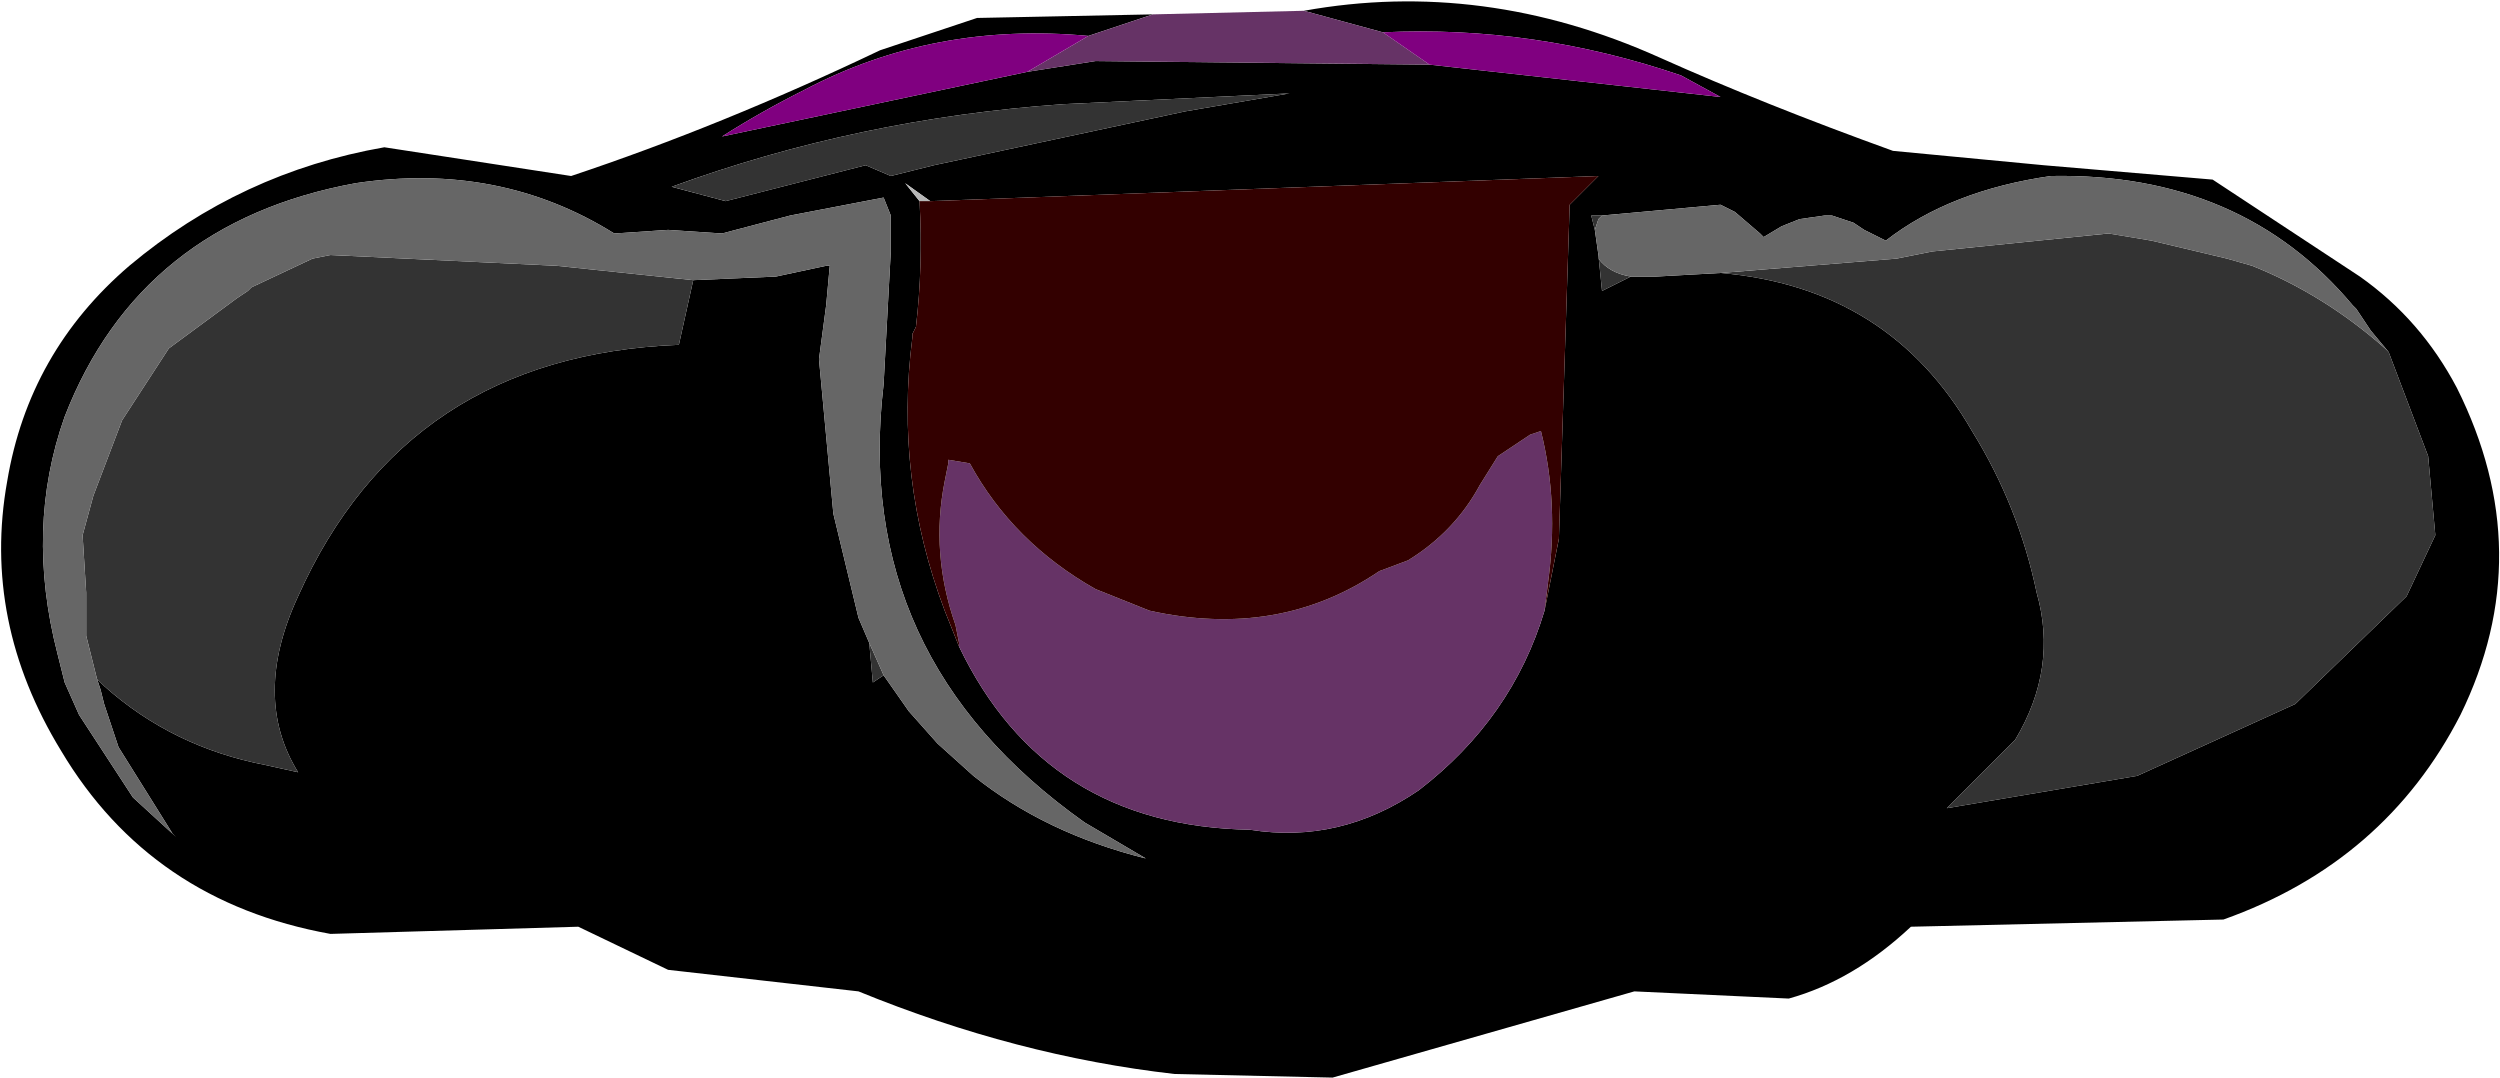 <?xml version="1.0" encoding="UTF-8" standalone="no"?>
<svg xmlns:xlink="http://www.w3.org/1999/xlink" height="15.0px" width="34.8px" xmlns="http://www.w3.org/2000/svg">
  <g transform="matrix(1.0, 0.0, 0.0, 1.0, 17.35, 7.35)">
    <path d="M2.55 -6.45 L6.6 -6.0 6.05 -6.3 Q4.0 -7.0 1.9 -6.9 L0.8 -7.2 Q3.3 -7.65 5.75 -6.55 7.2 -5.9 9.0 -5.25 L11.1 -5.05 13.45 -4.85 15.5 -3.5 Q16.35 -2.9 16.85 -1.95 18.0 0.35 16.9 2.6 15.85 4.65 13.6 5.45 L9.25 5.55 Q8.45 6.3 7.55 6.55 L5.4 6.45 1.2 7.65 -1.0 7.6 Q-3.2 7.35 -5.4 6.45 L-8.05 6.15 -9.3 5.55 -12.75 5.65 Q-15.25 5.2 -16.5 3.1 -17.6 1.3 -17.25 -0.65 -16.95 -2.45 -15.55 -3.65 -14.0 -4.95 -12.0 -5.3 L-9.4 -4.9 Q-7.3 -5.6 -5.1 -6.65 L-3.75 -7.1 -1.3 -7.15 -2.2 -6.85 Q-4.35 -7.05 -6.15 -6.1 -6.75 -5.8 -7.3 -5.45 L-3.05 -6.35 -2.1 -6.5 2.55 -6.45 M4.9 -3.8 L4.95 -3.3 5.35 -3.5 5.4 -3.5 5.7 -3.5 6.6 -3.55 Q8.95 -3.35 10.1 -1.35 10.75 -0.3 11.0 0.9 11.3 1.95 10.7 2.95 L9.75 3.9 12.4 3.45 14.6 2.45 16.15 0.95 16.55 0.1 16.45 -1.0 15.9 -2.45 15.65 -2.75 15.45 -3.05 15.4 -3.1 Q13.85 -4.95 11.2 -4.9 9.8 -4.7 8.9 -4.0 L8.6 -4.15 8.45 -4.25 8.15 -4.35 8.05 -4.35 7.7 -4.3 7.45 -4.2 7.2 -4.05 7.15 -4.1 6.8 -4.4 6.6 -4.5 4.95 -4.35 4.8 -4.35 4.85 -4.15 4.9 -3.8 M4.15 1.15 L4.35 0.15 4.5 -4.5 4.9 -4.9 -4.4 -4.55 -4.75 -4.8 -4.55 -4.55 Q-4.5 -3.65 -4.6 -2.8 L-4.65 -2.7 -4.65 -2.65 Q-4.9 -0.7 -4.2 1.15 L-4.0 1.65 Q-2.8 4.15 0.05 4.2 1.3 4.4 2.4 3.65 3.7 2.65 4.15 1.15 M13.95 4.9 L13.9 4.95 13.95 4.9 M-16.0 2.1 L-15.9 2.2 Q-14.95 3.05 -13.65 3.3 L-13.2 3.4 Q-13.85 2.35 -13.2 0.95 -11.7 -2.4 -7.9 -2.55 L-7.7 -3.45 -6.55 -3.5 -5.85 -3.65 -5.8 -3.65 -5.85 -3.1 -5.95 -2.35 -5.75 -0.2 -5.4 1.25 -5.25 1.6 -5.2 2.15 -5.05 2.05 -4.7 2.55 -4.3 3.0 -3.8 3.45 Q-2.8 4.25 -1.4 4.6 L-2.25 4.1 Q-5.5 1.8 -5.05 -2.0 L-4.95 -3.85 -4.95 -4.35 -5.05 -4.6 -6.35 -4.35 -7.3 -4.1 -8.05 -4.15 -8.8 -4.1 Q-10.4 -5.1 -12.4 -4.8 -15.4 -4.25 -16.45 -1.55 -17.0 0.0 -16.55 1.75 L-16.45 2.15 -16.25 2.6 -15.5 3.75 -14.9 4.3 -14.95 4.25 -15.7 3.05 -15.9 2.45 -15.95 2.25 -16.0 2.1 M-7.25 -4.55 L-5.3 -5.05 -4.95 -4.9 -4.35 -5.05 -0.85 -5.8 0.6 -6.05 -2.55 -5.9 Q-5.4 -5.7 -8.0 -4.75 L-7.25 -4.55" fill="#000000" fill-rule="evenodd" stroke="none"/>
    <path d="M-4.55 -4.55 L-4.75 -4.8 -4.4 -4.55 -4.55 -4.55" fill="#b7b7b7" fill-rule="evenodd" stroke="none"/>
    <path d="M13.95 4.9 L13.9 4.95 13.95 4.9" fill="#606060" fill-rule="evenodd" stroke="none"/>
    <path d="M5.35 -3.5 L4.95 -3.3 4.9 -3.8 4.9 -3.75 Q5.05 -3.55 5.35 -3.5 M4.85 -4.15 L4.8 -4.35 4.95 -4.35 4.9 -4.3 4.85 -4.15 M15.9 -2.45 L16.45 -1.0 16.55 0.1 16.15 0.95 14.6 2.45 12.4 3.45 9.75 3.9 10.7 2.95 Q11.3 1.95 11.0 0.9 10.75 -0.3 10.1 -1.35 8.95 -3.35 6.6 -3.55 L9.05 -3.75 9.55 -3.85 12.0 -4.1 12.6 -4.0 13.65 -3.75 14.0 -3.65 Q15.0 -3.25 15.85 -2.5 L15.9 -2.45 M-16.0 2.1 L-16.15 1.5 -16.15 1.35 -16.15 0.9 -16.2 0.1 -16.05 -0.45 -15.65 -1.5 -15.0 -2.5 -14.05 -3.2 -13.9 -3.3 -13.85 -3.35 -13.0 -3.75 -12.75 -3.8 -9.6 -3.65 -7.7 -3.45 -7.9 -2.55 Q-11.7 -2.4 -13.2 0.95 -13.85 2.35 -13.2 3.4 L-13.65 3.3 Q-14.95 3.05 -15.9 2.2 L-16.0 2.1 M-5.25 1.6 L-5.05 2.05 -5.2 2.15 -5.25 1.6 M-7.25 -4.55 L-8.0 -4.75 Q-5.4 -5.7 -2.55 -5.9 L0.6 -6.05 -0.85 -5.8 -4.35 -5.05 -4.95 -4.9 -5.3 -5.05 -7.25 -4.55" fill="#333333" fill-rule="evenodd" stroke="none"/>
    <path d="M5.35 -3.5 Q5.05 -3.55 4.9 -3.75 L4.9 -3.8 4.85 -4.15 4.9 -4.3 4.95 -4.35 6.6 -4.5 6.8 -4.4 7.15 -4.1 7.2 -4.05 7.45 -4.2 7.7 -4.3 8.05 -4.35 8.15 -4.35 8.45 -4.25 8.6 -4.15 8.9 -4.0 Q9.8 -4.7 11.2 -4.9 13.85 -4.95 15.4 -3.1 L15.45 -3.05 15.65 -2.75 15.9 -2.45 15.85 -2.5 Q15.0 -3.25 14.0 -3.65 L13.65 -3.75 12.6 -4.0 12.0 -4.1 9.55 -3.85 9.05 -3.75 6.6 -3.55 5.7 -3.5 5.4 -3.5 5.35 -3.5 M-7.7 -3.45 L-9.6 -3.65 -12.75 -3.8 -13.0 -3.75 -13.85 -3.35 -13.9 -3.3 -14.05 -3.2 -15.0 -2.5 -15.65 -1.5 -16.05 -0.45 -16.2 0.1 -16.15 0.9 -16.15 1.35 -16.15 1.5 -16.0 2.1 -15.95 2.25 -15.9 2.45 -15.7 3.05 -14.95 4.25 -14.9 4.3 -15.5 3.75 -16.25 2.6 -16.45 2.15 -16.55 1.75 Q-17.0 0.0 -16.45 -1.55 -15.4 -4.25 -12.4 -4.8 -10.4 -5.1 -8.8 -4.1 L-8.05 -4.15 -7.3 -4.1 -6.35 -4.35 -5.05 -4.6 -4.95 -4.35 -4.95 -3.85 -5.05 -2.0 Q-5.5 1.8 -2.25 4.1 L-1.4 4.6 Q-2.8 4.25 -3.8 3.45 L-4.3 3.0 -4.7 2.55 -5.05 2.05 -5.25 1.6 -5.4 1.25 -5.75 -0.2 -5.95 -2.35 -5.85 -3.1 -5.8 -3.65 -5.85 -3.65 -6.55 -3.5 -7.7 -3.45" fill="#666666" fill-rule="evenodd" stroke="none"/>
    <path d="M1.9 -6.9 L2.55 -6.45 -2.1 -6.5 -3.05 -6.35 -2.2 -6.85 -1.3 -7.15 0.8 -7.2 1.9 -6.9 M4.15 1.15 Q3.7 2.65 2.4 3.65 1.3 4.4 0.05 4.2 -2.8 4.15 -4.0 1.65 L-4.0 1.6 -4.05 1.35 Q-4.4 0.35 -4.2 -0.65 L-4.15 -0.9 -4.15 -0.95 -3.85 -0.9 Q-3.25 0.2 -2.1 0.85 L-1.35 1.15 Q0.45 1.55 1.85 0.6 L2.25 0.45 Q2.9 0.05 3.25 -0.6 L3.5 -1.0 3.95 -1.3 4.1 -1.35 Q4.35 -0.35 4.2 0.75 L4.15 1.15" fill="#663366" fill-rule="evenodd" stroke="none"/>
    <path d="M2.55 -6.45 L1.9 -6.9 Q4.0 -7.0 6.05 -6.3 L6.6 -6.0 2.55 -6.45 M-2.2 -6.85 L-3.05 -6.35 -7.3 -5.45 Q-6.75 -5.8 -6.15 -6.1 -4.35 -7.05 -2.2 -6.85" fill="#800080" fill-rule="evenodd" stroke="none"/>
    <path d="M-4.4 -4.55 L4.9 -4.9 4.5 -4.5 4.35 0.15 4.15 1.15 4.2 0.75 Q4.35 -0.35 4.1 -1.35 L3.95 -1.3 3.5 -1.0 3.25 -0.6 Q2.9 0.05 2.25 0.45 L1.85 0.6 Q0.45 1.55 -1.35 1.15 L-2.1 0.85 Q-3.25 0.2 -3.85 -0.9 L-4.15 -0.95 -4.15 -0.9 -4.2 -0.65 Q-4.4 0.35 -4.05 1.35 L-4.0 1.6 -4.0 1.65 -4.2 1.15 Q-4.9 -0.7 -4.65 -2.65 L-4.65 -2.7 -4.6 -2.8 Q-4.5 -3.65 -4.55 -4.55 L-4.4 -4.55" fill="#330000" fill-rule="evenodd" stroke="none"/>
  </g>
</svg>
